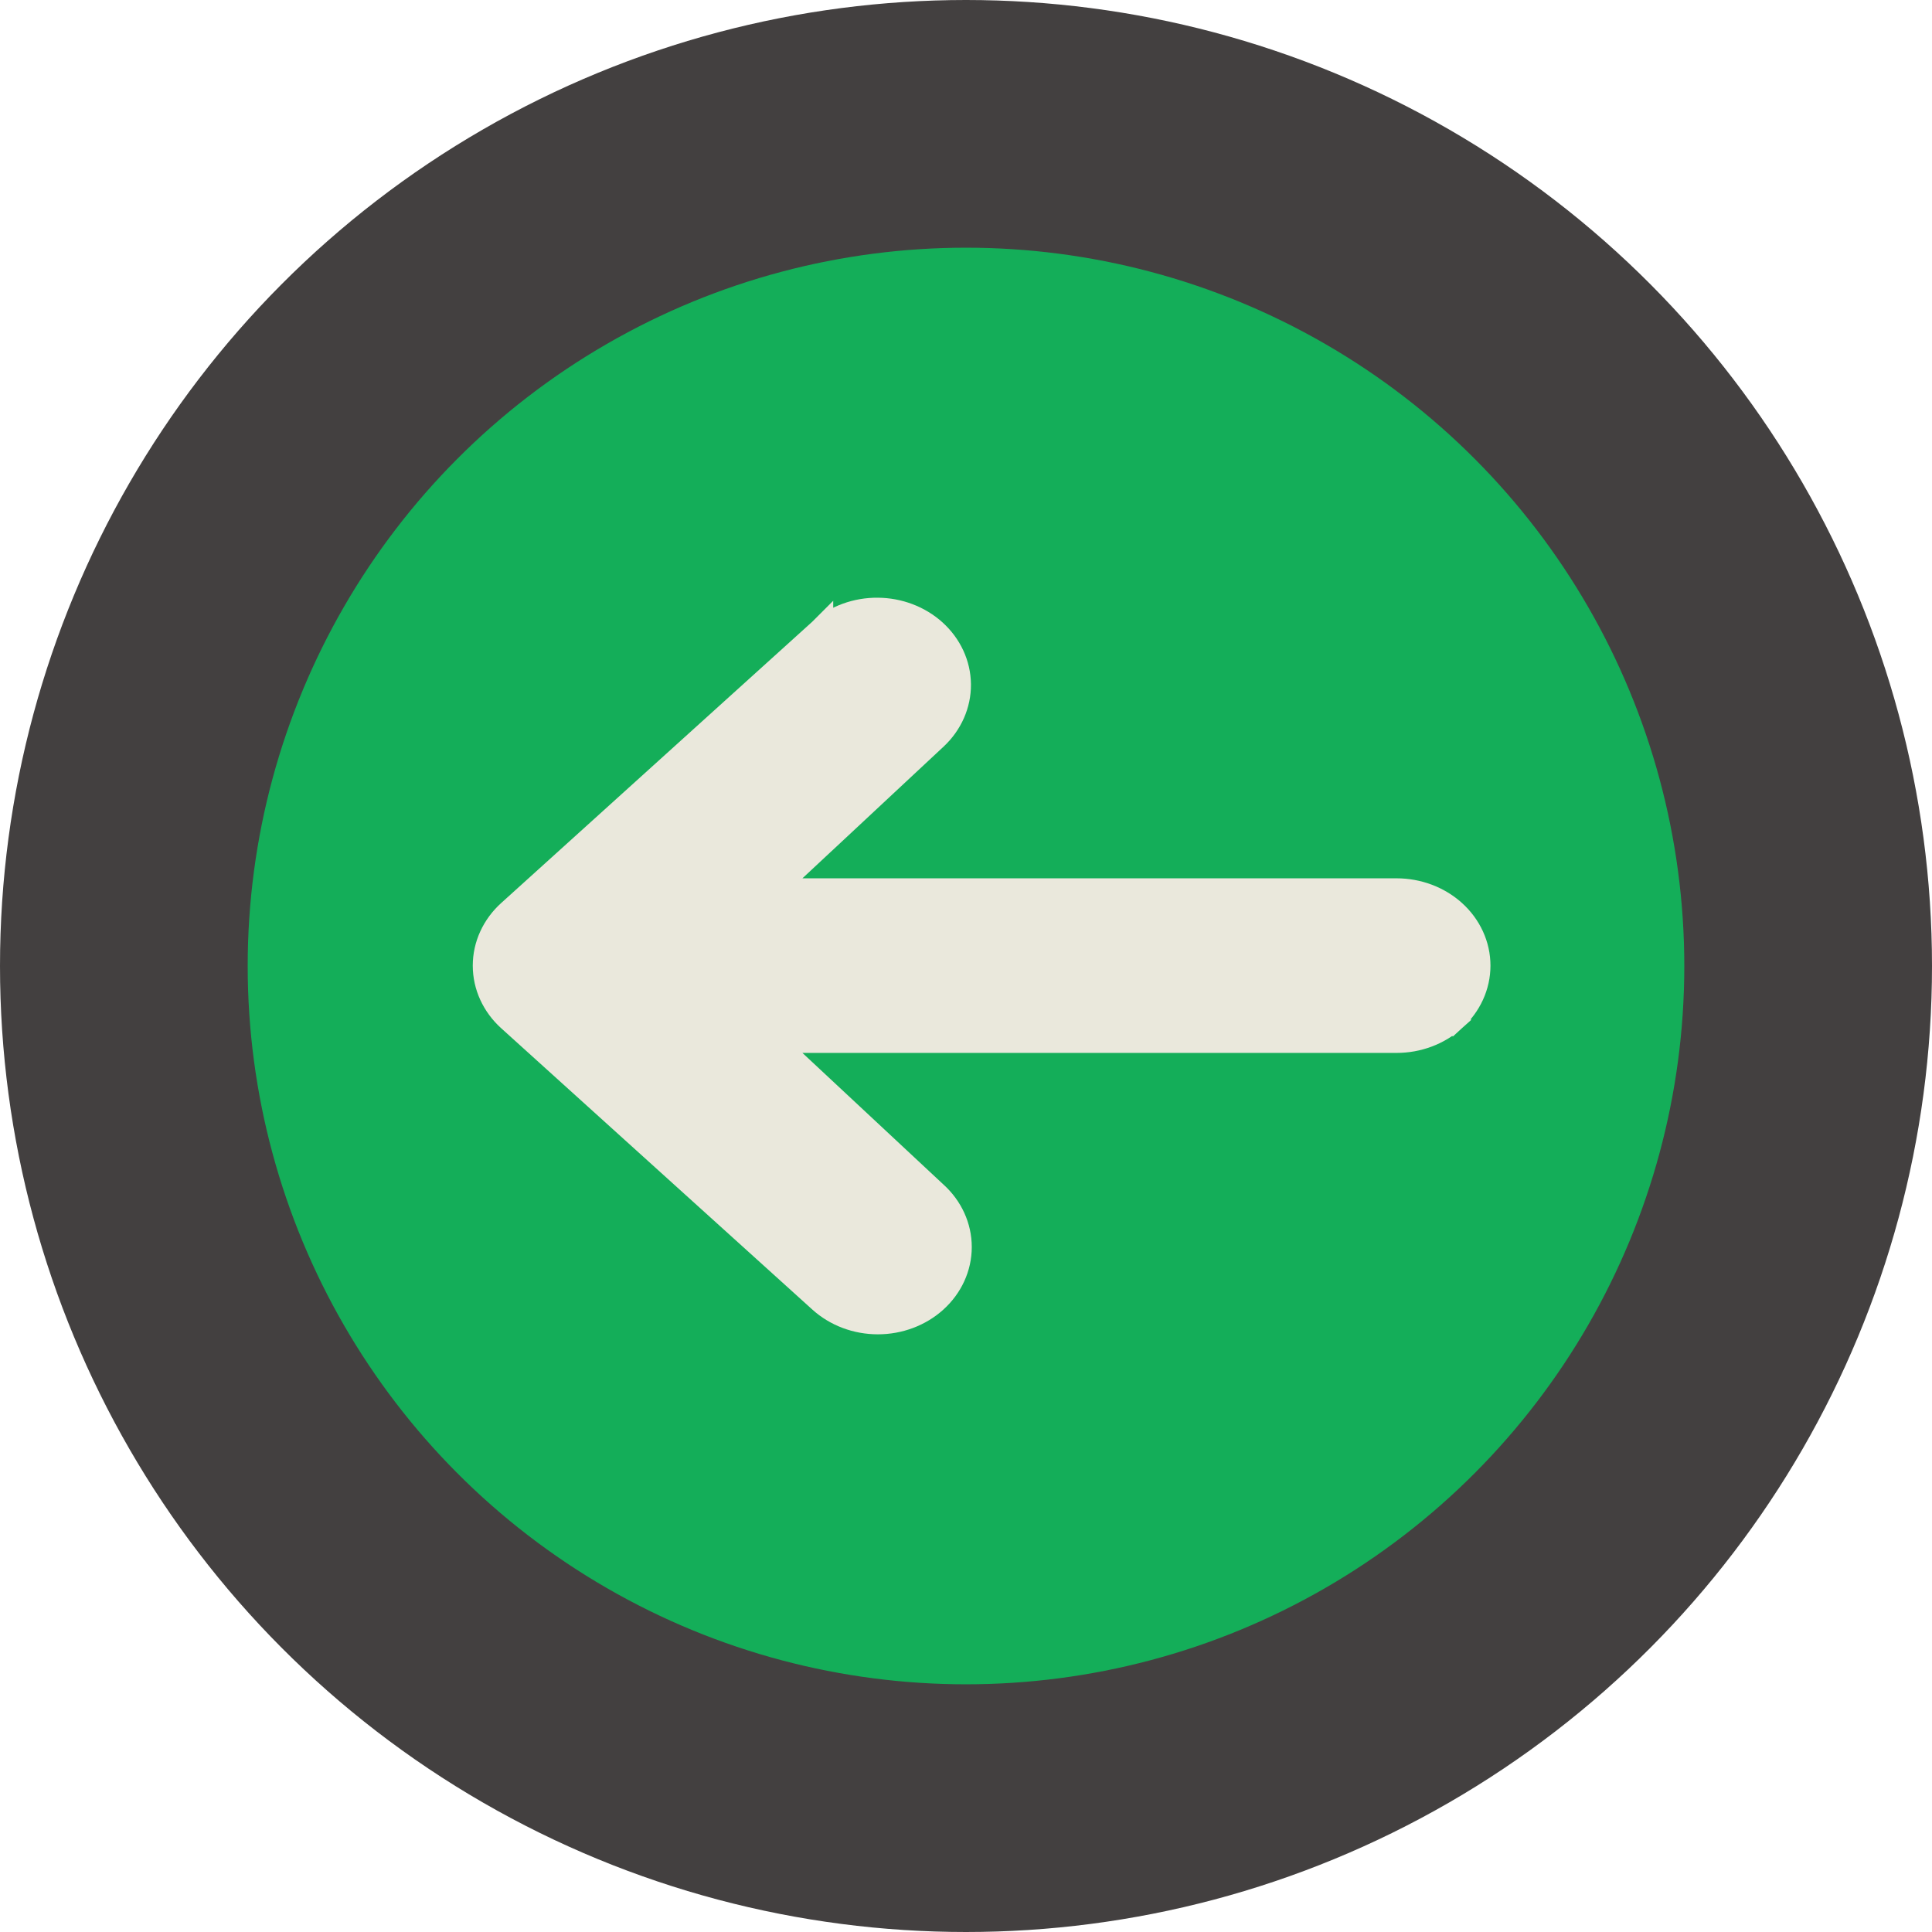 <svg width="78" height="78" viewBox="0 0 78 78" fill="none" xmlns="http://www.w3.org/2000/svg">
<circle cx="39" cy="39" r="34" fill="#14AE59" stroke="#434040" stroke-width="10"/>
<path d="M37.751 52.501L37.751 52.501C38.373 51.939 38.733 51.165 38.733 50.346C38.733 49.528 38.374 48.755 37.754 48.193L31.127 42.009L56.382 42.009C57.24 42.009 58.071 41.702 58.691 41.141L58.356 40.77L58.691 41.141C59.313 40.578 59.674 39.804 59.674 38.985C59.674 38.166 59.313 37.391 58.691 36.829C58.071 36.268 57.24 35.96 56.382 35.96L31.127 35.96L37.757 29.775L37.758 29.774C38.362 29.208 38.707 28.438 38.7 27.628C38.692 26.819 38.332 26.055 37.717 25.499C37.104 24.945 36.284 24.637 35.436 24.631C34.588 24.624 33.763 24.918 33.139 25.463L33.139 25.462L33.133 25.468L20.569 36.829L20.569 36.829C19.947 37.392 19.587 38.166 19.587 38.985C19.587 39.804 19.947 40.578 20.569 41.141L20.569 41.141L33.133 52.501L33.133 52.501C33.753 53.062 34.584 53.37 35.442 53.37C36.3 53.37 37.131 53.062 37.751 52.501Z" fill="#EAE8DC" stroke="#EAE8DC"/>
</svg>
